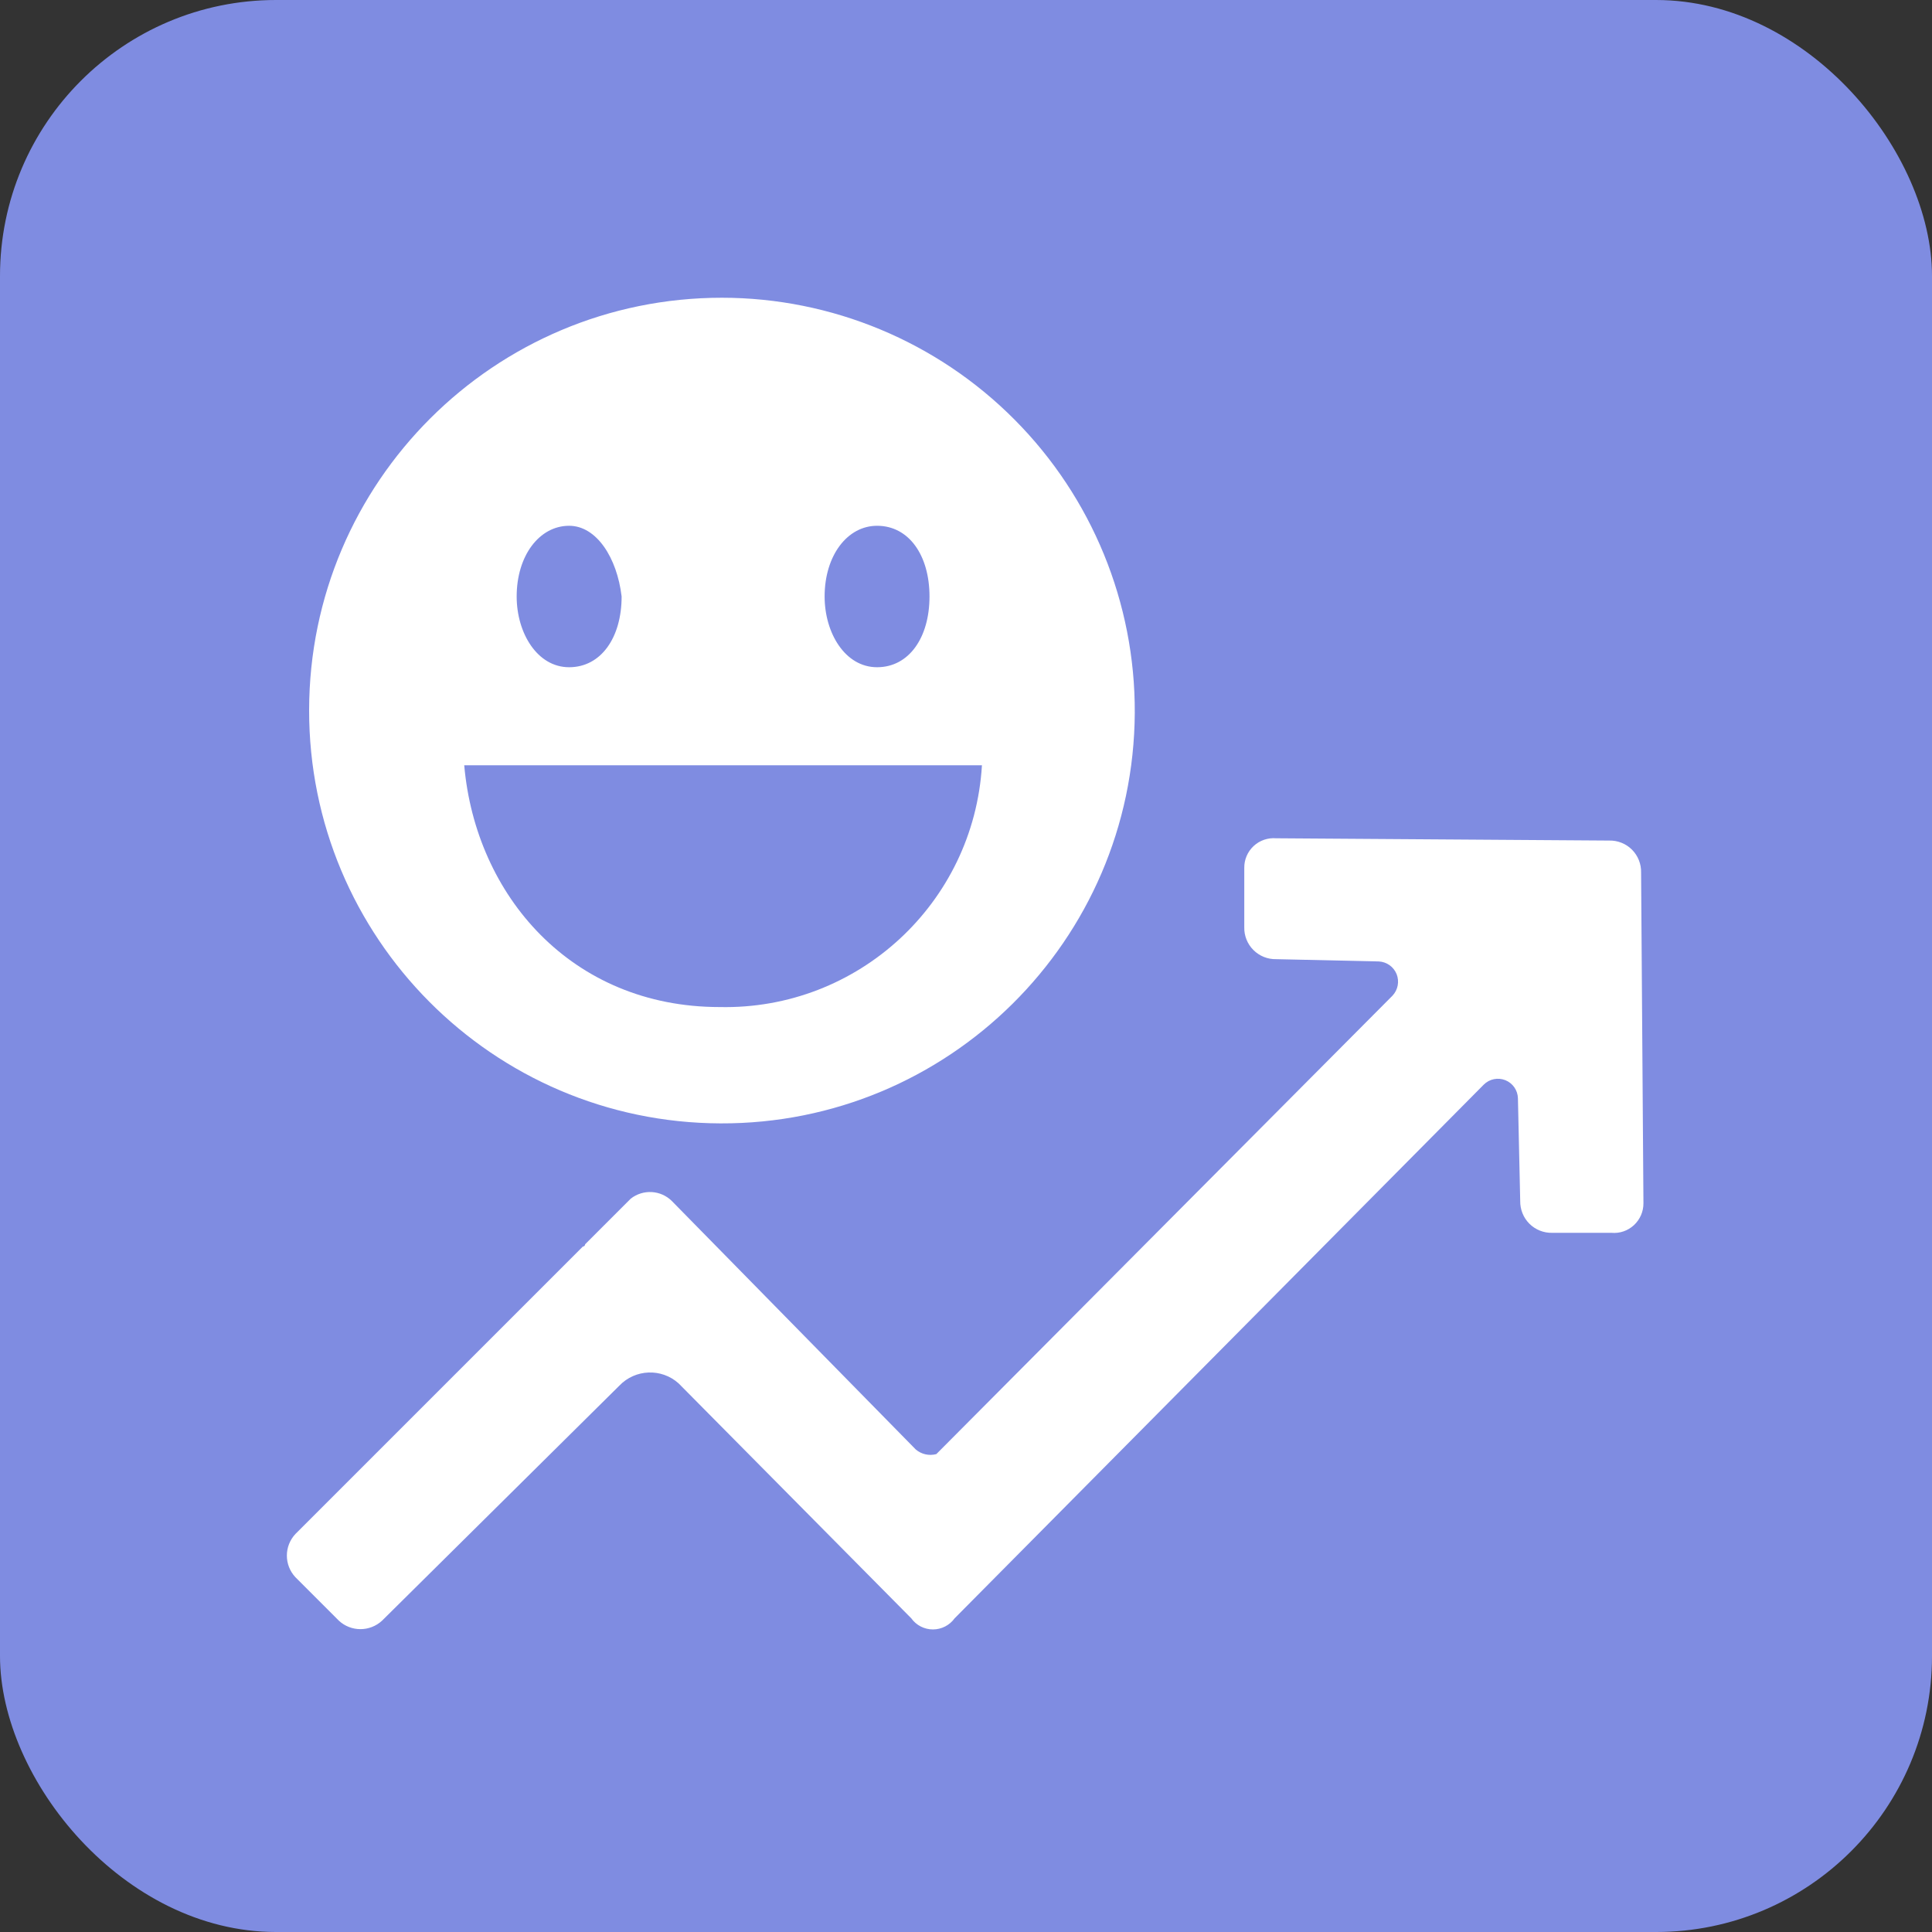 <?xml version="1.0" encoding="UTF-8"?>
<svg width="28px" height="28px" viewBox="0 0 28 28" version="1.1" xmlns="http://www.w3.org/2000/svg" xmlns:xlink="http://www.w3.org/1999/xlink">
    <rect x="0" y="0" width="28" height="28" fill="#333333" stroke="none"/>
    <title>icon-satisfaccion</title>
    <g id="Page-1" stroke="none" stroke-width="1" fill="none" fill-rule="evenodd">
        <g id="icon-satisfaccion">
            <rect id="background" fill="#7F8CE1" x="0" y="0" width="28" height="28" rx="4"></rect>
            <path d="M16.446,10.331 C16.428,13.631 13.741,16.293 10.441,16.281 C7.141,16.269 4.474,13.587 4.48,10.287 C4.486,6.987 7.163,4.315 10.463,4.315 C12.055,4.316 13.581,4.952 14.703,6.081 C15.826,7.21 16.453,8.739 16.446,10.331 L16.446,10.331 Z M8.248,7.62 C7.819,7.62 7.488,8.05 7.488,8.645 C7.488,9.174 7.786,9.67 8.248,9.67 C8.711,9.67 9.009,9.24 9.009,8.645 C8.943,8.083 8.645,7.62 8.248,7.62 Z M12.711,7.62 C12.281,7.62 11.951,8.05 11.951,8.645 C11.951,9.174 12.248,9.67 12.711,9.67 C13.174,9.67 13.471,9.24 13.471,8.645 C13.471,8.05 13.174,7.62 12.711,7.62 Z M6.728,11.091 C6.893,12.975 8.281,14.595 10.43,14.595 C12.433,14.638 14.111,13.091 14.231,11.091 L6.728,11.091 Z" id="Shape" fill="#FFFFFF" fill-rule="nonzero"></path>
            <path d="M23.784,12.645 C23.787,12.521 23.739,12.402 23.652,12.314 C23.565,12.227 23.445,12.179 23.322,12.182 L18.496,12.149 C18.376,12.139 18.257,12.179 18.169,12.261 C18.081,12.343 18.031,12.458 18.033,12.579 L18.033,13.438 C18.03,13.562 18.078,13.681 18.165,13.768 C18.253,13.856 18.372,13.904 18.496,13.901 L19.983,13.934 C20.098,13.94 20.198,14.012 20.241,14.118 C20.283,14.225 20.26,14.346 20.181,14.43 L13.57,21.074 C13.466,21.102 13.355,21.077 13.273,21.008 L9.736,17.405 C9.574,17.246 9.32,17.232 9.141,17.372 L9.141,17.372 L9.108,17.405 L9.108,17.405 L8.48,18.033 C8.48,18.051 8.465,18.066 8.447,18.066 L4.282,22.231 C4.116,22.408 4.116,22.682 4.282,22.859 L4.91,23.487 C5.086,23.652 5.361,23.652 5.538,23.487 L8.976,20.082 C9.206,19.841 9.587,19.826 9.835,20.049 L13.207,23.454 C13.279,23.555 13.396,23.615 13.521,23.615 C13.645,23.615 13.762,23.555 13.835,23.454 L21.504,15.719 C21.586,15.637 21.709,15.612 21.817,15.655 C21.924,15.698 21.996,15.801 21.999,15.917 L22.032,17.405 C22.03,17.528 22.078,17.648 22.165,17.735 C22.252,17.822 22.372,17.87 22.495,17.867 L23.355,17.867 C23.475,17.878 23.593,17.837 23.681,17.755 C23.769,17.673 23.819,17.558 23.818,17.438 L23.784,12.645 Z" id="Path" fill="#FFFFFF" fill-rule="nonzero"></path>
        </g>
    </g>
</svg>
